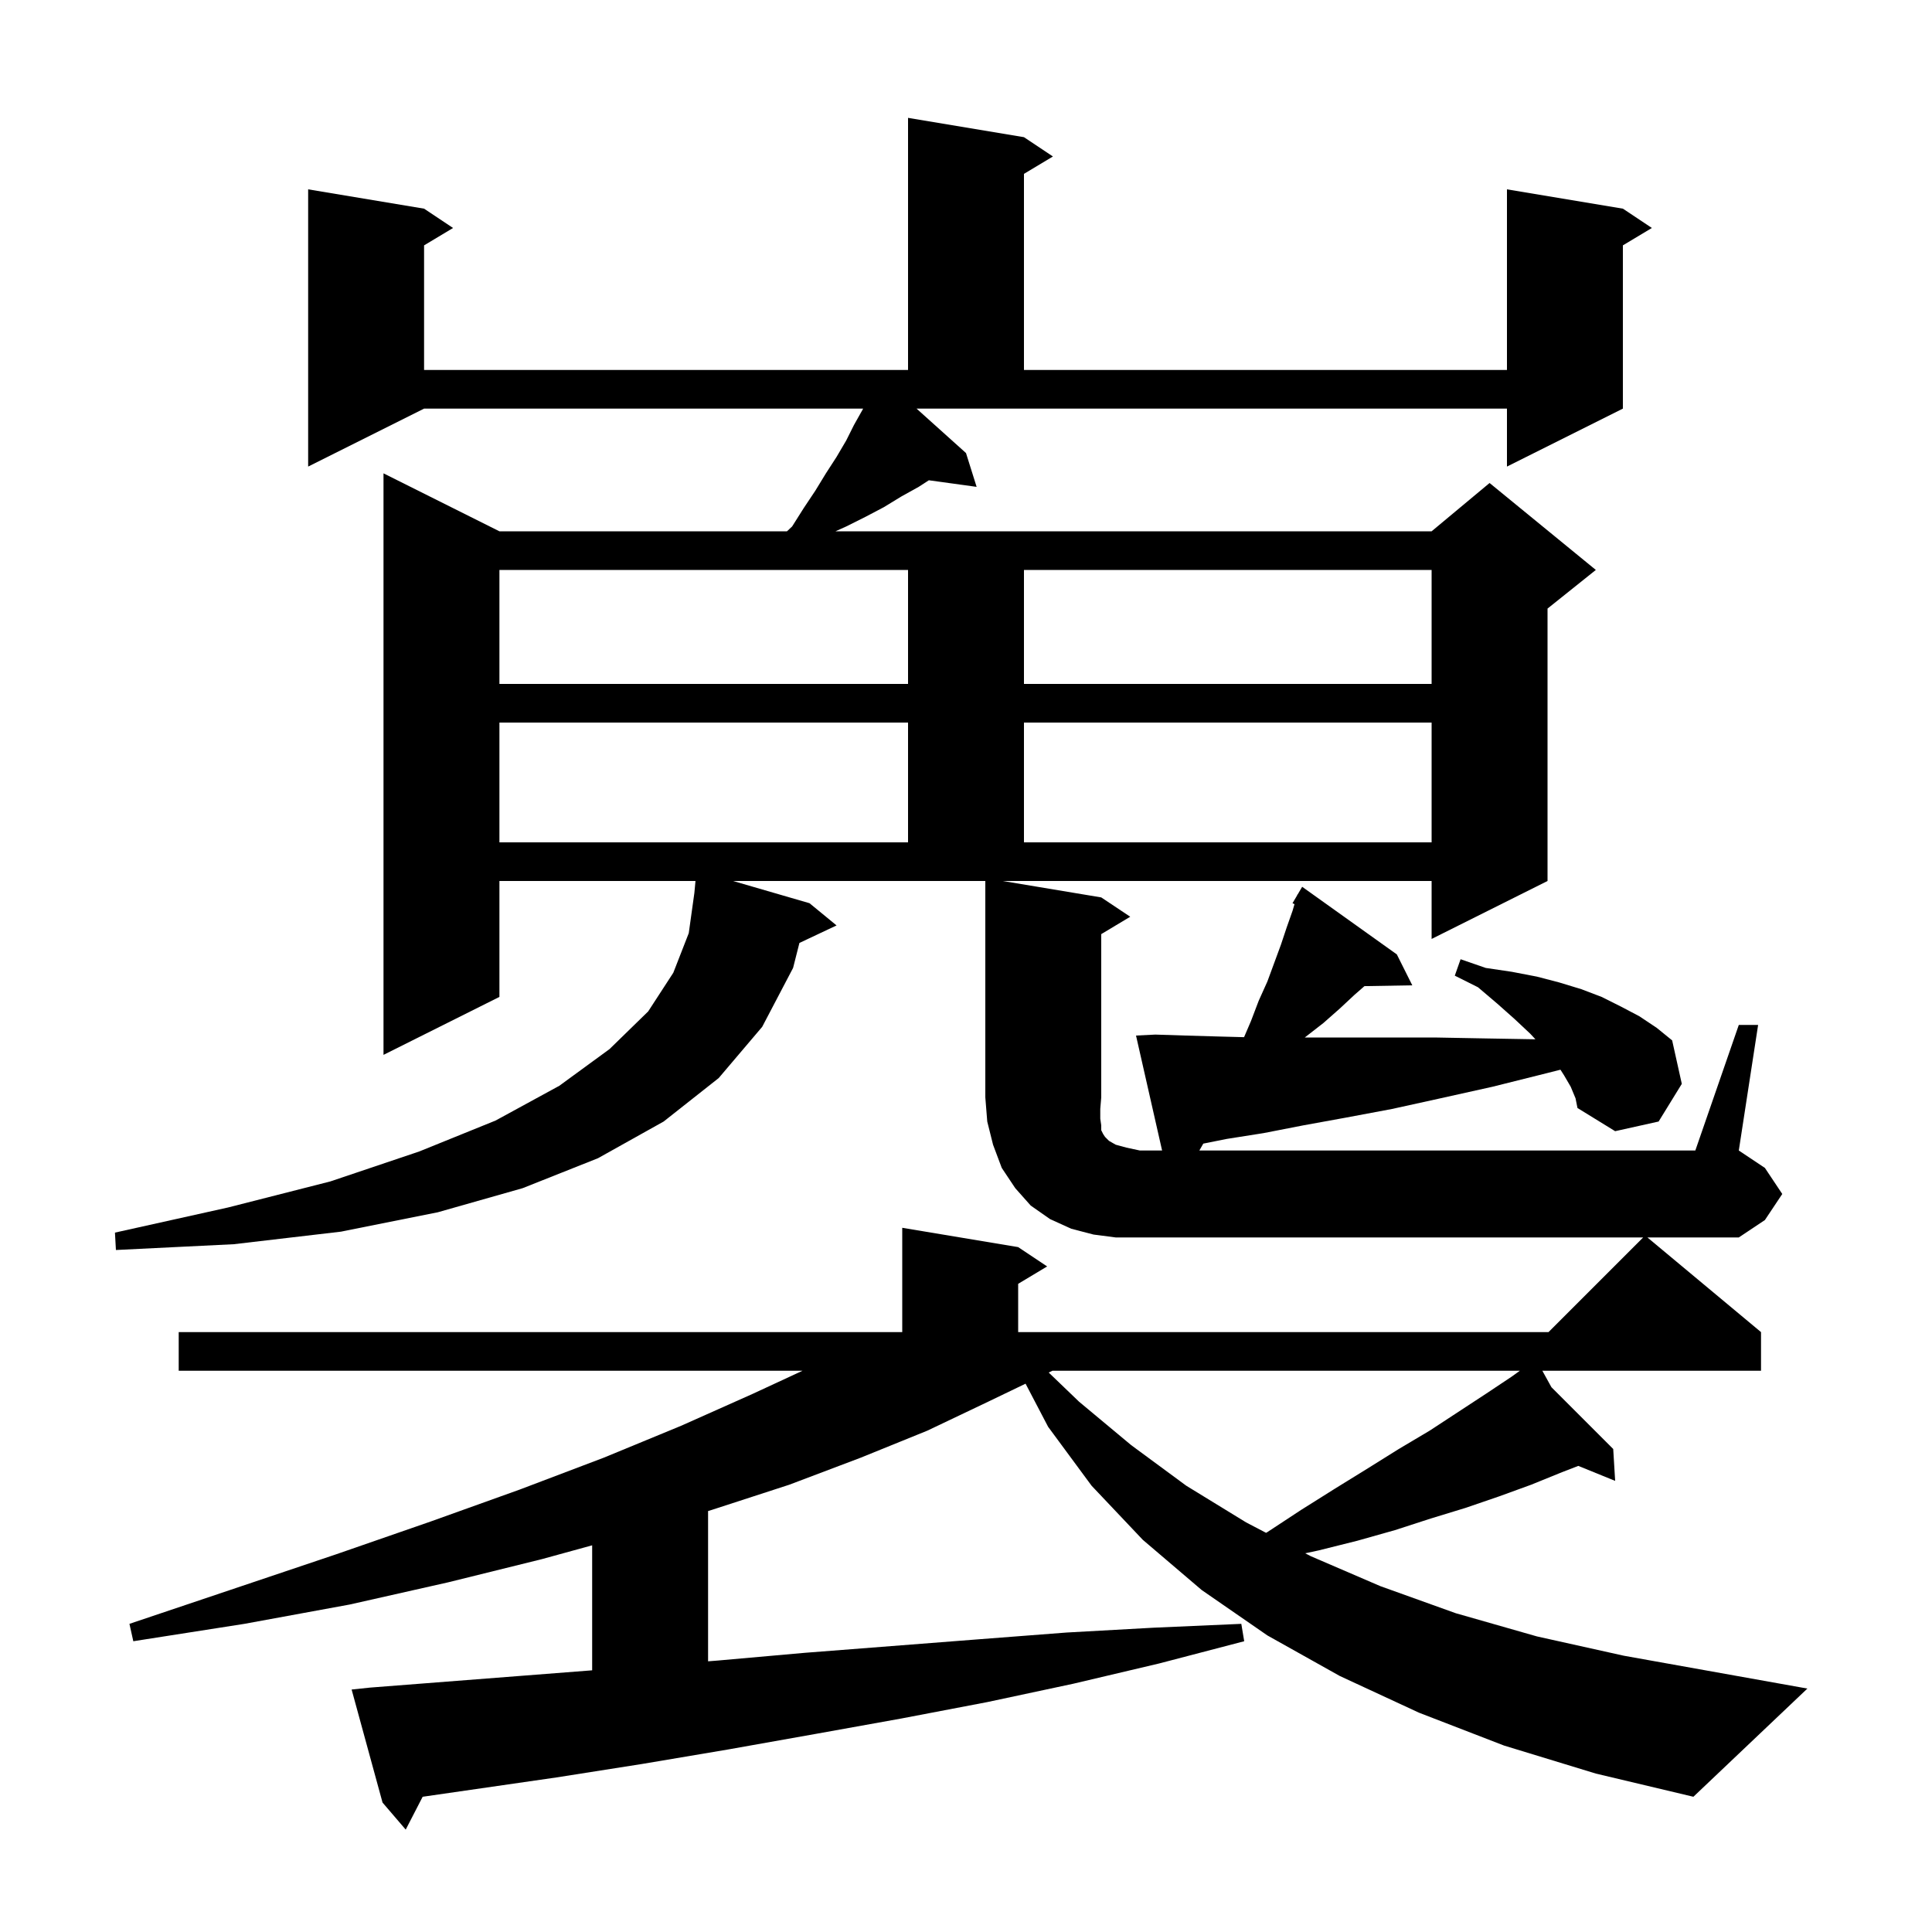 <svg xmlns="http://www.w3.org/2000/svg" xmlns:xlink="http://www.w3.org/1999/xlink" version="1.1" baseProfile="full" viewBox="0 0 200 200" width="200" height="200">
<g fill="black">
<path d="M 155.7 180.7 L 146.9 177.3 L 138.7 173.5 L 131.2 169.3 L 124.4 164.6 L 118.3 159.4 L 113.0 153.8 L 108.5 147.7 L 106.166 143.238 L 102.3 145.1 L 96.0 148.1 L 89.1 150.9 L 81.7 153.7 L 73.7 156.3 L 73.3 156.422 L 73.3 171.978 L 74.3 171.9 L 83.3 171.1 L 101.3 169.7 L 110.4 169.0 L 119.4 168.5 L 128.5 168.1 L 128.8 169.9 L 120.0 172.2 L 111.1 174.3 L 102.2 176.2 L 93.3 177.9 L 84.4 179.5 L 75.4 181.1 L 66.5 182.6 L 57.6 184.0 L 43.753 186 L 42.0 189.4 L 39.6 186.6 L 36.4 174.9 L 38.3 174.7 L 61.3 172.911 L 61.3 159.971 L 56.1 161.4 L 46.4 163.8 L 36.2 166.1 L 25.3 168.1 L 13.8 169.9 L 13.4 168.1 L 24.4 164.4 L 34.8 160.9 L 44.6 157.5 L 53.8 154.2 L 62.5 150.9 L 70.5 147.6 L 77.9 144.3 L 83.075 141.9 L 18.5 141.9 L 18.5 137.9 L 93.4 137.9 L 93.4 127.1 L 105.4 129.1 L 108.4 131.1 L 105.4 132.9 L 105.4 137.9 L 160.3 137.9 L 170.1 128.1 L 115.5 128.1 L 113.2 127.8 L 110.9 127.2 L 108.7 126.2 L 106.7 124.8 L 105.1 123.0 L 103.7 120.9 L 102.8 118.5 L 102.2 116.1 L 102.0 113.6 L 102.0 91.2 L 75.885 91.2 L 83.8 93.5 L 86.6 95.8 L 82.756 97.613 L 82.1 100.2 L 78.9 106.3 L 74.4 111.6 L 68.7 116.1 L 61.9 119.9 L 54.1 123.0 L 45.3 125.5 L 35.3 127.5 L 24.2 128.8 L 12.0 129.4 L 11.9 127.6 L 23.6 125.0 L 34.2 122.3 L 43.4 119.2 L 51.3 116.0 L 57.9 112.4 L 63.1 108.6 L 67.1 104.7 L 69.7 100.7 L 71.3 96.6 L 71.881 92.437 L 71.997 91.2 L 51.7 91.2 L 51.7 103.2 L 39.7 109.2 L 39.7 49.0 L 51.7 55.0 L 81.467 55.0 L 82.0 54.5 L 83.2 52.6 L 84.4 50.8 L 85.5 49.0 L 86.6 47.3 L 87.6 45.6 L 88.4 44.0 L 89.3 42.4 L 89.347 42.3 L 43.9 42.3 L 31.9 48.3 L 31.9 19.6 L 43.9 21.6 L 46.9 23.6 L 43.9 25.4 L 43.9 38.3 L 94.0 38.3 L 94.0 12.2 L 106.0 14.2 L 109.0 16.2 L 106.0 18.0 L 106.0 38.3 L 156.0 38.3 L 156.0 19.6 L 168.0 21.6 L 171.0 23.6 L 168.0 25.4 L 168.0 42.3 L 156.0 48.3 L 156.0 42.3 L 94.882 42.3 L 100.0 46.9 L 101.1 50.4 L 96.154 49.718 L 95.1 50.4 L 93.3 51.4 L 91.5 52.5 L 89.6 53.5 L 87.6 54.5 L 86.489 55.0 L 148.2 55.0 L 154.2 50.0 L 165.2 59.0 L 160.2 63.0 L 160.2 91.2 L 148.2 97.2 L 148.2 91.2 L 103.8 91.2 L 114.0 92.9 L 117.0 94.9 L 114.0 96.7 L 114.0 113.6 L 113.9 114.8 L 113.9 115.8 L 114.0 116.5 L 114.0 117.0 L 114.2 117.4 L 114.4 117.7 L 114.8 118.1 L 115.5 118.5 L 116.6 118.8 L 118.0 119.1 L 120.3 119.1 L 117.6 107.2 L 119.6 107.1 L 122.7 107.2 L 126.2 107.3 L 128.785 107.368 L 129.5 105.7 L 130.3 103.6 L 131.2 101.6 L 132.6 97.8 L 133.2 96.0 L 133.8 94.3 L 134.006 93.601 L 133.8 93.5 L 134.271 92.7 L 134.3 92.6 L 134.322 92.613 L 134.8 91.8 L 144.6 98.8 L 146.2 102.0 L 141.247 102.084 L 140.2 103.0 L 138.7 104.4 L 137.0 105.9 L 135.071 107.4 L 148.5 107.4 L 153.9 107.5 L 158.948 107.587 L 158.4 107.0 L 156.8 105.5 L 155.0 103.9 L 153.0 102.2 L 150.6 101.0 L 151.2 99.3 L 153.8 100.2 L 156.5 100.6 L 159.1 101.1 L 161.4 101.7 L 163.7 102.4 L 165.8 103.2 L 167.8 104.2 L 169.7 105.2 L 171.5 106.4 L 173.1 107.7 L 174.1 112.2 L 171.7 116.1 L 167.2 117.1 L 163.3 114.7 L 163.1 113.7 L 162.6 112.5 L 161.9 111.3 L 161.537 110.735 L 160.1 111.1 L 154.5 112.5 L 149.1 113.7 L 144.1 114.8 L 139.3 115.7 L 134.9 116.5 L 130.8 117.3 L 127.0 117.9 L 124.565 118.387 L 124.157 119.1 L 175.5 119.1 L 180.0 106.1 L 182.0 106.1 L 180.0 119.1 L 182.7 120.9 L 184.5 123.6 L 182.7 126.3 L 180.0 128.1 L 170.54 128.1 L 182.3 137.9 L 182.3 141.9 L 159.663 141.9 L 160.604 143.604 L 167.0 150.0 L 167.2 153.3 L 163.385 151.748 L 161.7 152.4 L 158.5 153.7 L 155.2 154.9 L 151.7 156.1 L 148.1 157.2 L 144.4 158.4 L 140.5 159.5 L 136.5 160.5 L 135.118 160.796 L 135.7 161.1 L 142.9 164.2 L 150.7 167.0 L 159.1 169.4 L 168.1 171.4 L 187.1 174.8 L 175.3 186.0 L 165.2 183.6 Z M 108.946 141.9 L 108.562 142.085 L 111.7 145.1 L 117.1 149.6 L 122.8 153.8 L 129.0 157.6 L 131.061 158.677 L 131.2 158.6 L 134.7 156.3 L 138.2 154.1 L 141.6 152.0 L 144.8 150.0 L 148.0 148.1 L 153.8 144.3 L 156.5 142.5 L 157.333 141.9 Z M 51.7 74.8 L 51.7 87.2 L 94.0 87.2 L 94.0 74.8 Z M 106.0 74.8 L 106.0 87.2 L 148.2 87.2 L 148.2 74.8 Z M 51.7 59.0 L 51.7 70.8 L 94.0 70.8 L 94.0 59.0 Z M 106.0 59.0 L 106.0 70.8 L 148.2 70.8 L 148.2 59.0 Z " />
</g>
</svg>

